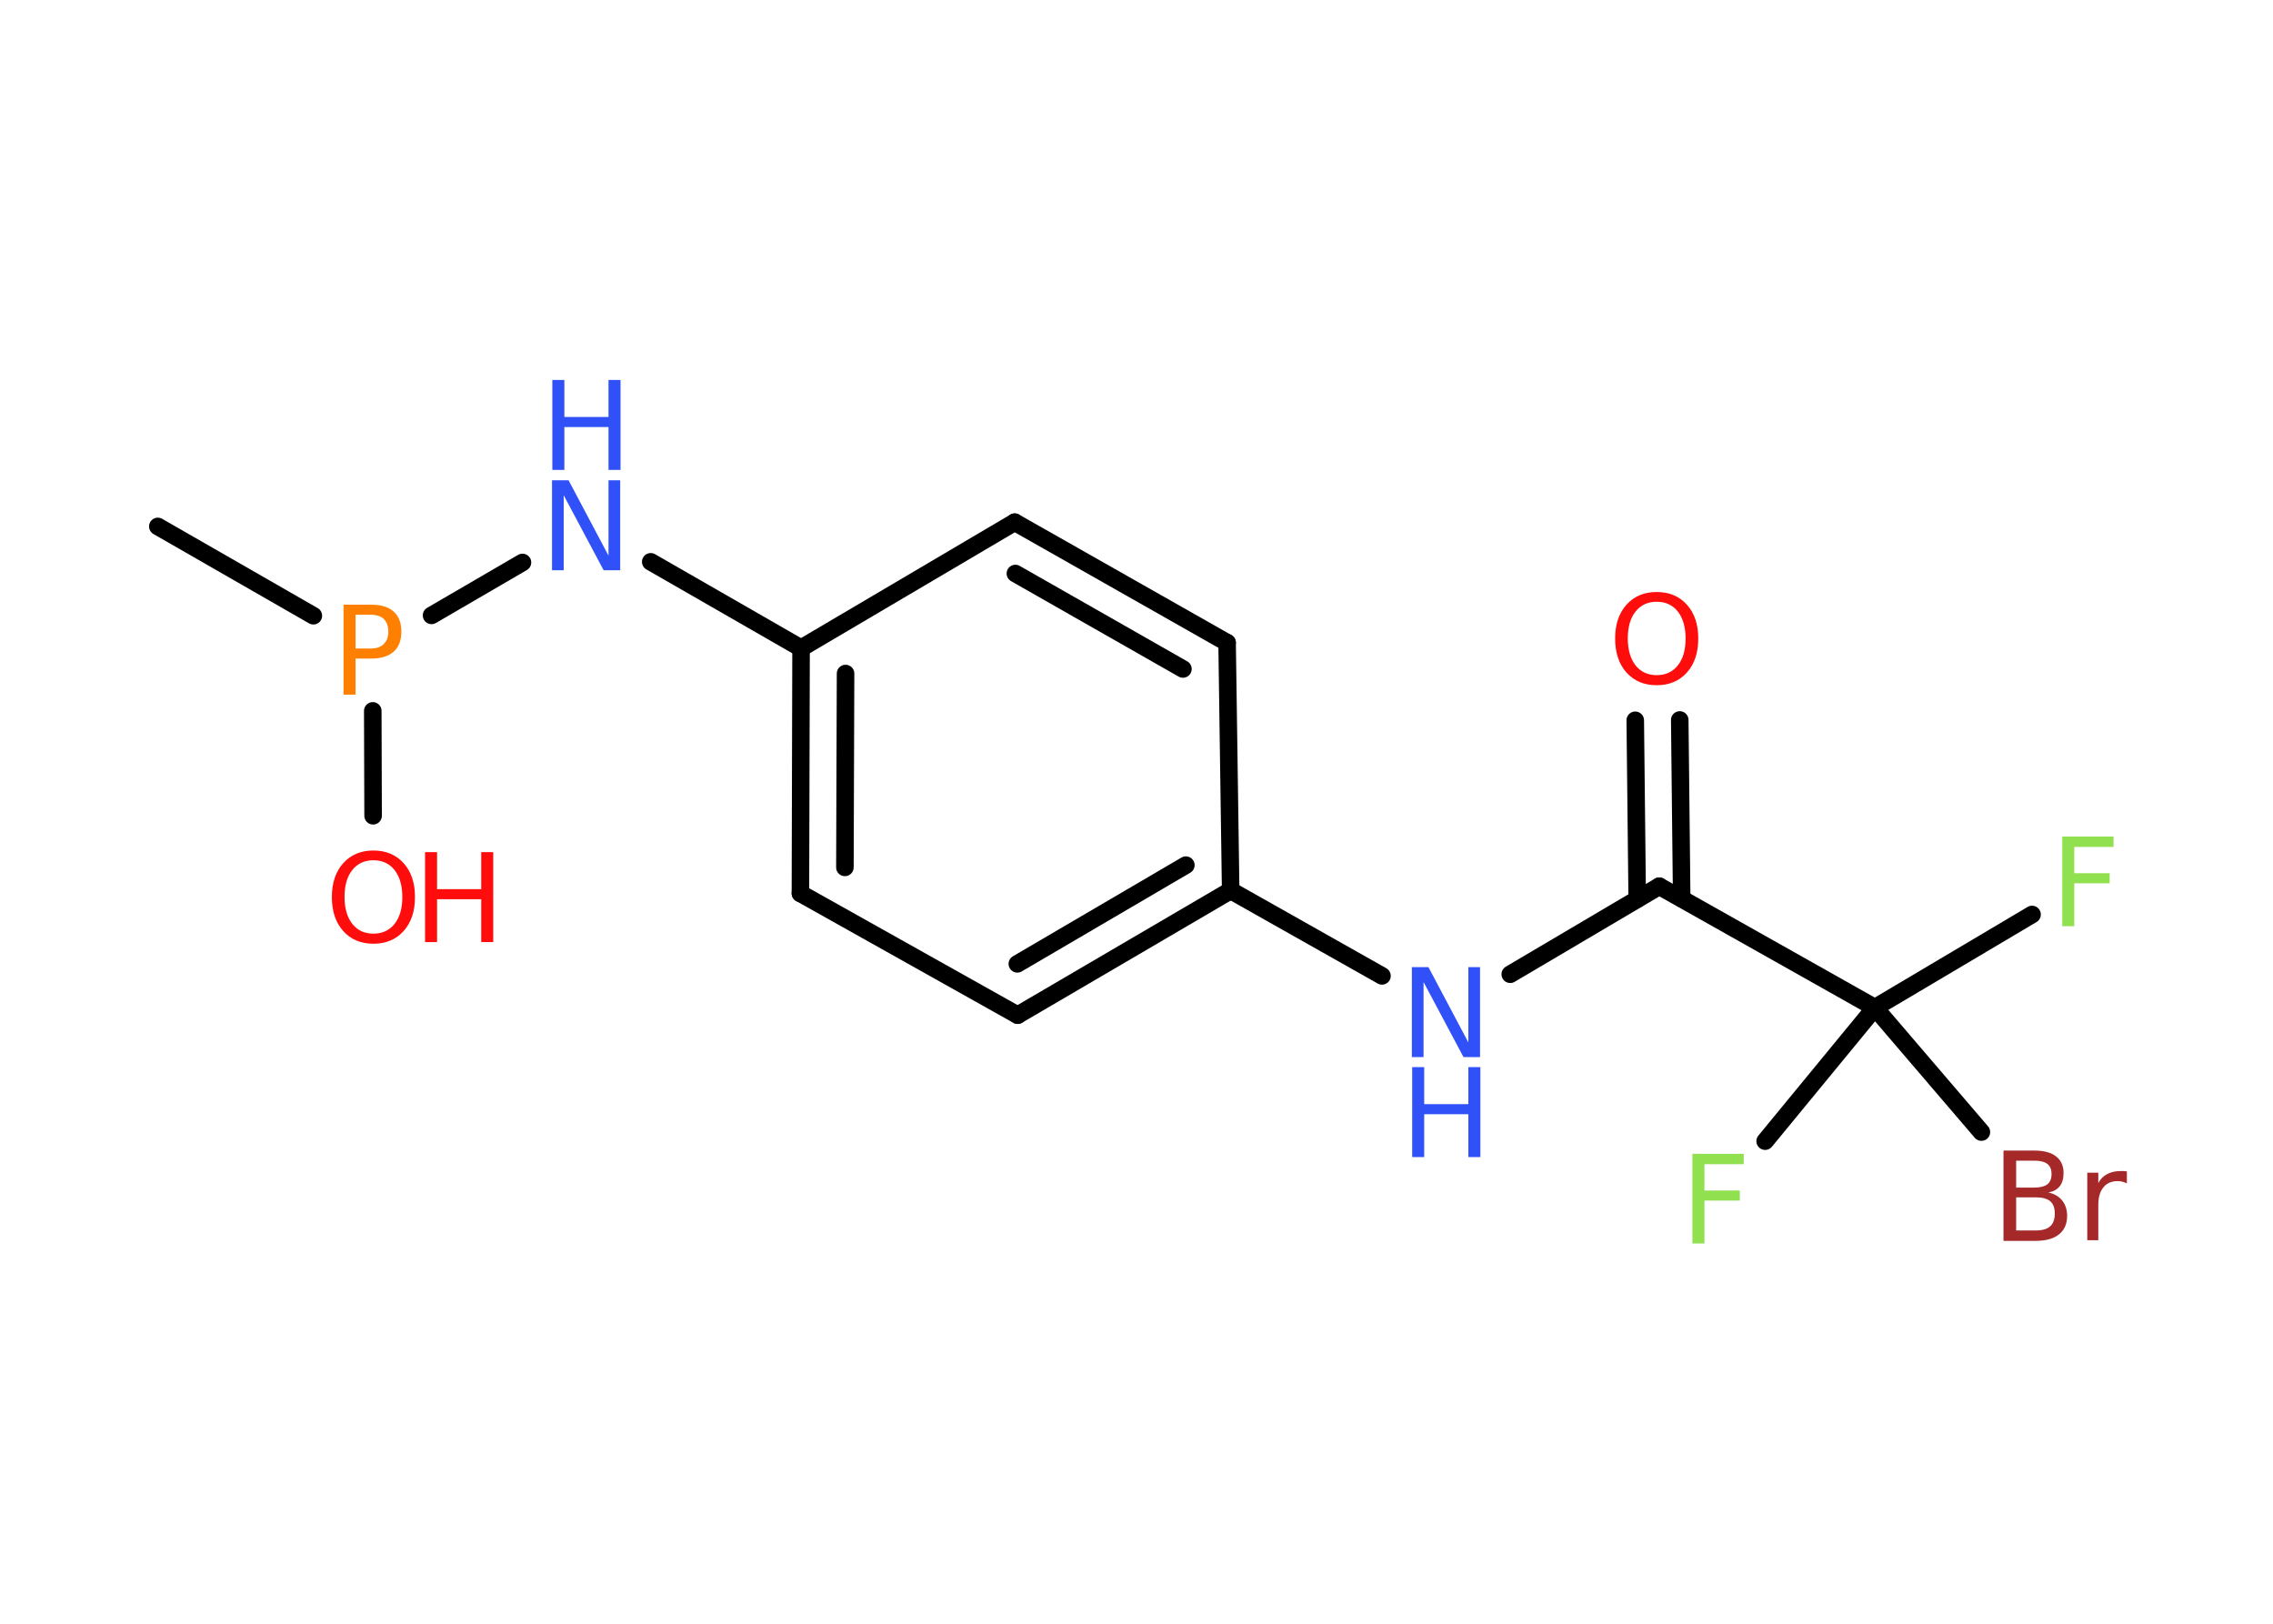 <?xml version='1.0' encoding='UTF-8'?>
<!DOCTYPE svg PUBLIC "-//W3C//DTD SVG 1.1//EN" "http://www.w3.org/Graphics/SVG/1.1/DTD/svg11.dtd">
<svg version='1.2' xmlns='http://www.w3.org/2000/svg' xmlns:xlink='http://www.w3.org/1999/xlink' width='70.0mm' height='50.0mm' viewBox='0 0 70.0 50.0'>
  <desc>Generated by the Chemistry Development Kit (http://github.com/cdk)</desc>
  <g stroke-linecap='round' stroke-linejoin='round' stroke='#000000' stroke-width='.54' fill='#3050F8'>
    <rect x='.0' y='.0' width='70.0' height='50.0' fill='#FFFFFF' stroke='none'/>
    <g id='mol1' class='mol'>
      <line id='mol1bnd1' class='bond' x1='4.86' y1='16.21' x2='9.65' y2='18.96'/>
      <line id='mol1bnd2' class='bond' x1='11.48' y1='21.89' x2='11.49' y2='25.12'/>
      <line id='mol1bnd3' class='bond' x1='13.29' y1='18.95' x2='16.09' y2='17.32'/>
      <line id='mol1bnd4' class='bond' x1='20.04' y1='17.3' x2='24.67' y2='19.96'/>
      <g id='mol1bnd5' class='bond'>
        <line x1='24.67' y1='19.96' x2='24.65' y2='27.51'/>
        <line x1='26.04' y1='20.74' x2='26.02' y2='26.71'/>
      </g>
      <line id='mol1bnd6' class='bond' x1='24.65' y1='27.51' x2='31.34' y2='31.26'/>
      <g id='mol1bnd7' class='bond'>
        <line x1='31.34' y1='31.26' x2='37.9' y2='27.42'/>
        <line x1='31.33' y1='29.68' x2='36.52' y2='26.64'/>
      </g>
      <line id='mol1bnd8' class='bond' x1='37.9' y1='27.42' x2='42.56' y2='30.05'/>
      <line id='mol1bnd9' class='bond' x1='46.51' y1='30.0' x2='51.1' y2='27.29'/>
      <g id='mol1bnd10' class='bond'>
        <line x1='50.42' y1='27.69' x2='50.36' y2='22.18'/>
        <line x1='51.79' y1='27.67' x2='51.73' y2='22.17'/>
      </g>
      <line id='mol1bnd11' class='bond' x1='51.1' y1='27.29' x2='57.74' y2='31.03'/>
      <line id='mol1bnd12' class='bond' x1='57.74' y1='31.03' x2='62.58' y2='28.16'/>
      <line id='mol1bnd13' class='bond' x1='57.74' y1='31.03' x2='54.36' y2='35.14'/>
      <line id='mol1bnd14' class='bond' x1='57.74' y1='31.03' x2='61.02' y2='34.86'/>
      <line id='mol1bnd15' class='bond' x1='37.9' y1='27.42' x2='37.79' y2='19.79'/>
      <g id='mol1bnd16' class='bond'>
        <line x1='37.79' y1='19.79' x2='31.25' y2='16.08'/>
        <line x1='36.43' y1='20.6' x2='31.27' y2='17.66'/>
      </g>
      <line id='mol1bnd17' class='bond' x1='24.67' y1='19.96' x2='31.25' y2='16.08'/>
      <path id='mol1atm2' class='atom' d='M10.95 18.93v1.04h.47q.26 .0 .4 -.14q.14 -.14 .14 -.38q.0 -.25 -.14 -.39q-.14 -.13 -.4 -.13h-.47zM10.58 18.62h.84q.47 .0 .7 .21q.24 .21 .24 .62q.0 .41 -.24 .62q-.24 .21 -.7 .21h-.47v1.11h-.37v-2.77z' stroke='none' fill='#FF8000'/>
      <g id='mol1atm3' class='atom'>
        <path d='M11.5 26.49q-.41 .0 -.65 .3q-.24 .3 -.24 .83q.0 .52 .24 .83q.24 .3 .65 .3q.41 .0 .65 -.3q.24 -.3 .24 -.83q.0 -.52 -.24 -.83q-.24 -.3 -.65 -.3zM11.5 26.19q.58 .0 .93 .39q.35 .39 .35 1.04q.0 .66 -.35 1.05q-.35 .39 -.93 .39q-.58 .0 -.93 -.39q-.35 -.39 -.35 -1.05q.0 -.65 .35 -1.04q.35 -.39 .93 -.39z' stroke='none' fill='#FF0D0D'/>
        <path d='M13.09 26.24h.37v1.14h1.36v-1.14h.37v2.77h-.37v-1.32h-1.36v1.32h-.37v-2.77z' stroke='none' fill='#FF0D0D'/>
      </g>
      <g id='mol1atm4' class='atom'>
        <path d='M17.01 14.79h.5l1.23 2.32v-2.32h.36v2.77h-.51l-1.23 -2.31v2.31h-.36v-2.77z' stroke='none'/>
        <path d='M17.01 11.7h.37v1.14h1.36v-1.14h.37v2.77h-.37v-1.32h-1.36v1.32h-.37v-2.77z' stroke='none'/>
      </g>
      <g id='mol1atm9' class='atom'>
        <path d='M43.49 29.78h.5l1.23 2.32v-2.32h.36v2.77h-.51l-1.23 -2.31v2.31h-.36v-2.77z' stroke='none'/>
        <path d='M43.49 32.86h.37v1.14h1.36v-1.14h.37v2.77h-.37v-1.32h-1.36v1.32h-.37v-2.77z' stroke='none'/>
      </g>
      <path id='mol1atm11' class='atom' d='M51.02 18.53q-.41 .0 -.65 .3q-.24 .3 -.24 .83q.0 .52 .24 .83q.24 .3 .65 .3q.41 .0 .65 -.3q.24 -.3 .24 -.83q.0 -.52 -.24 -.83q-.24 -.3 -.65 -.3zM51.02 18.23q.58 .0 .93 .39q.35 .39 .35 1.04q.0 .66 -.35 1.05q-.35 .39 -.93 .39q-.58 .0 -.93 -.39q-.35 -.39 -.35 -1.05q.0 -.65 .35 -1.04q.35 -.39 .93 -.39z' stroke='none' fill='#FF0D0D'/>
      <path id='mol1atm13' class='atom' d='M63.5 25.76h1.59v.32h-1.21v.81h1.09v.31h-1.09v1.32h-.37v-2.77z' stroke='none' fill='#90E050'/>
      <path id='mol1atm14' class='atom' d='M52.11 35.53h1.59v.32h-1.21v.81h1.09v.31h-1.09v1.32h-.37v-2.77z' stroke='none' fill='#90E050'/>
      <path id='mol1atm15' class='atom' d='M62.09 36.87v1.02h.6q.31 .0 .45 -.13q.14 -.13 .14 -.39q.0 -.26 -.14 -.38q-.14 -.12 -.45 -.12h-.6zM62.09 35.74v.83h.55q.27 .0 .41 -.1q.13 -.1 .13 -.32q.0 -.21 -.13 -.31q-.13 -.1 -.41 -.1h-.55zM61.71 35.43h.95q.43 .0 .66 .18q.23 .18 .23 .51q.0 .26 -.12 .41q-.12 .15 -.35 .19q.28 .06 .43 .25q.15 .19 .15 .47q.0 .37 -.25 .57q-.25 .2 -.72 .2h-.99v-2.77zM65.5 36.44q-.06 -.03 -.13 -.05q-.07 -.02 -.15 -.02q-.29 .0 -.44 .19q-.16 .19 -.16 .54v1.09h-.34v-2.08h.34v.32q.1 -.19 .28 -.28q.17 -.09 .42 -.09q.04 .0 .08 .0q.04 .0 .1 .01v.35z' stroke='none' fill='#A62929'/>
    </g>
  </g>
</svg>
